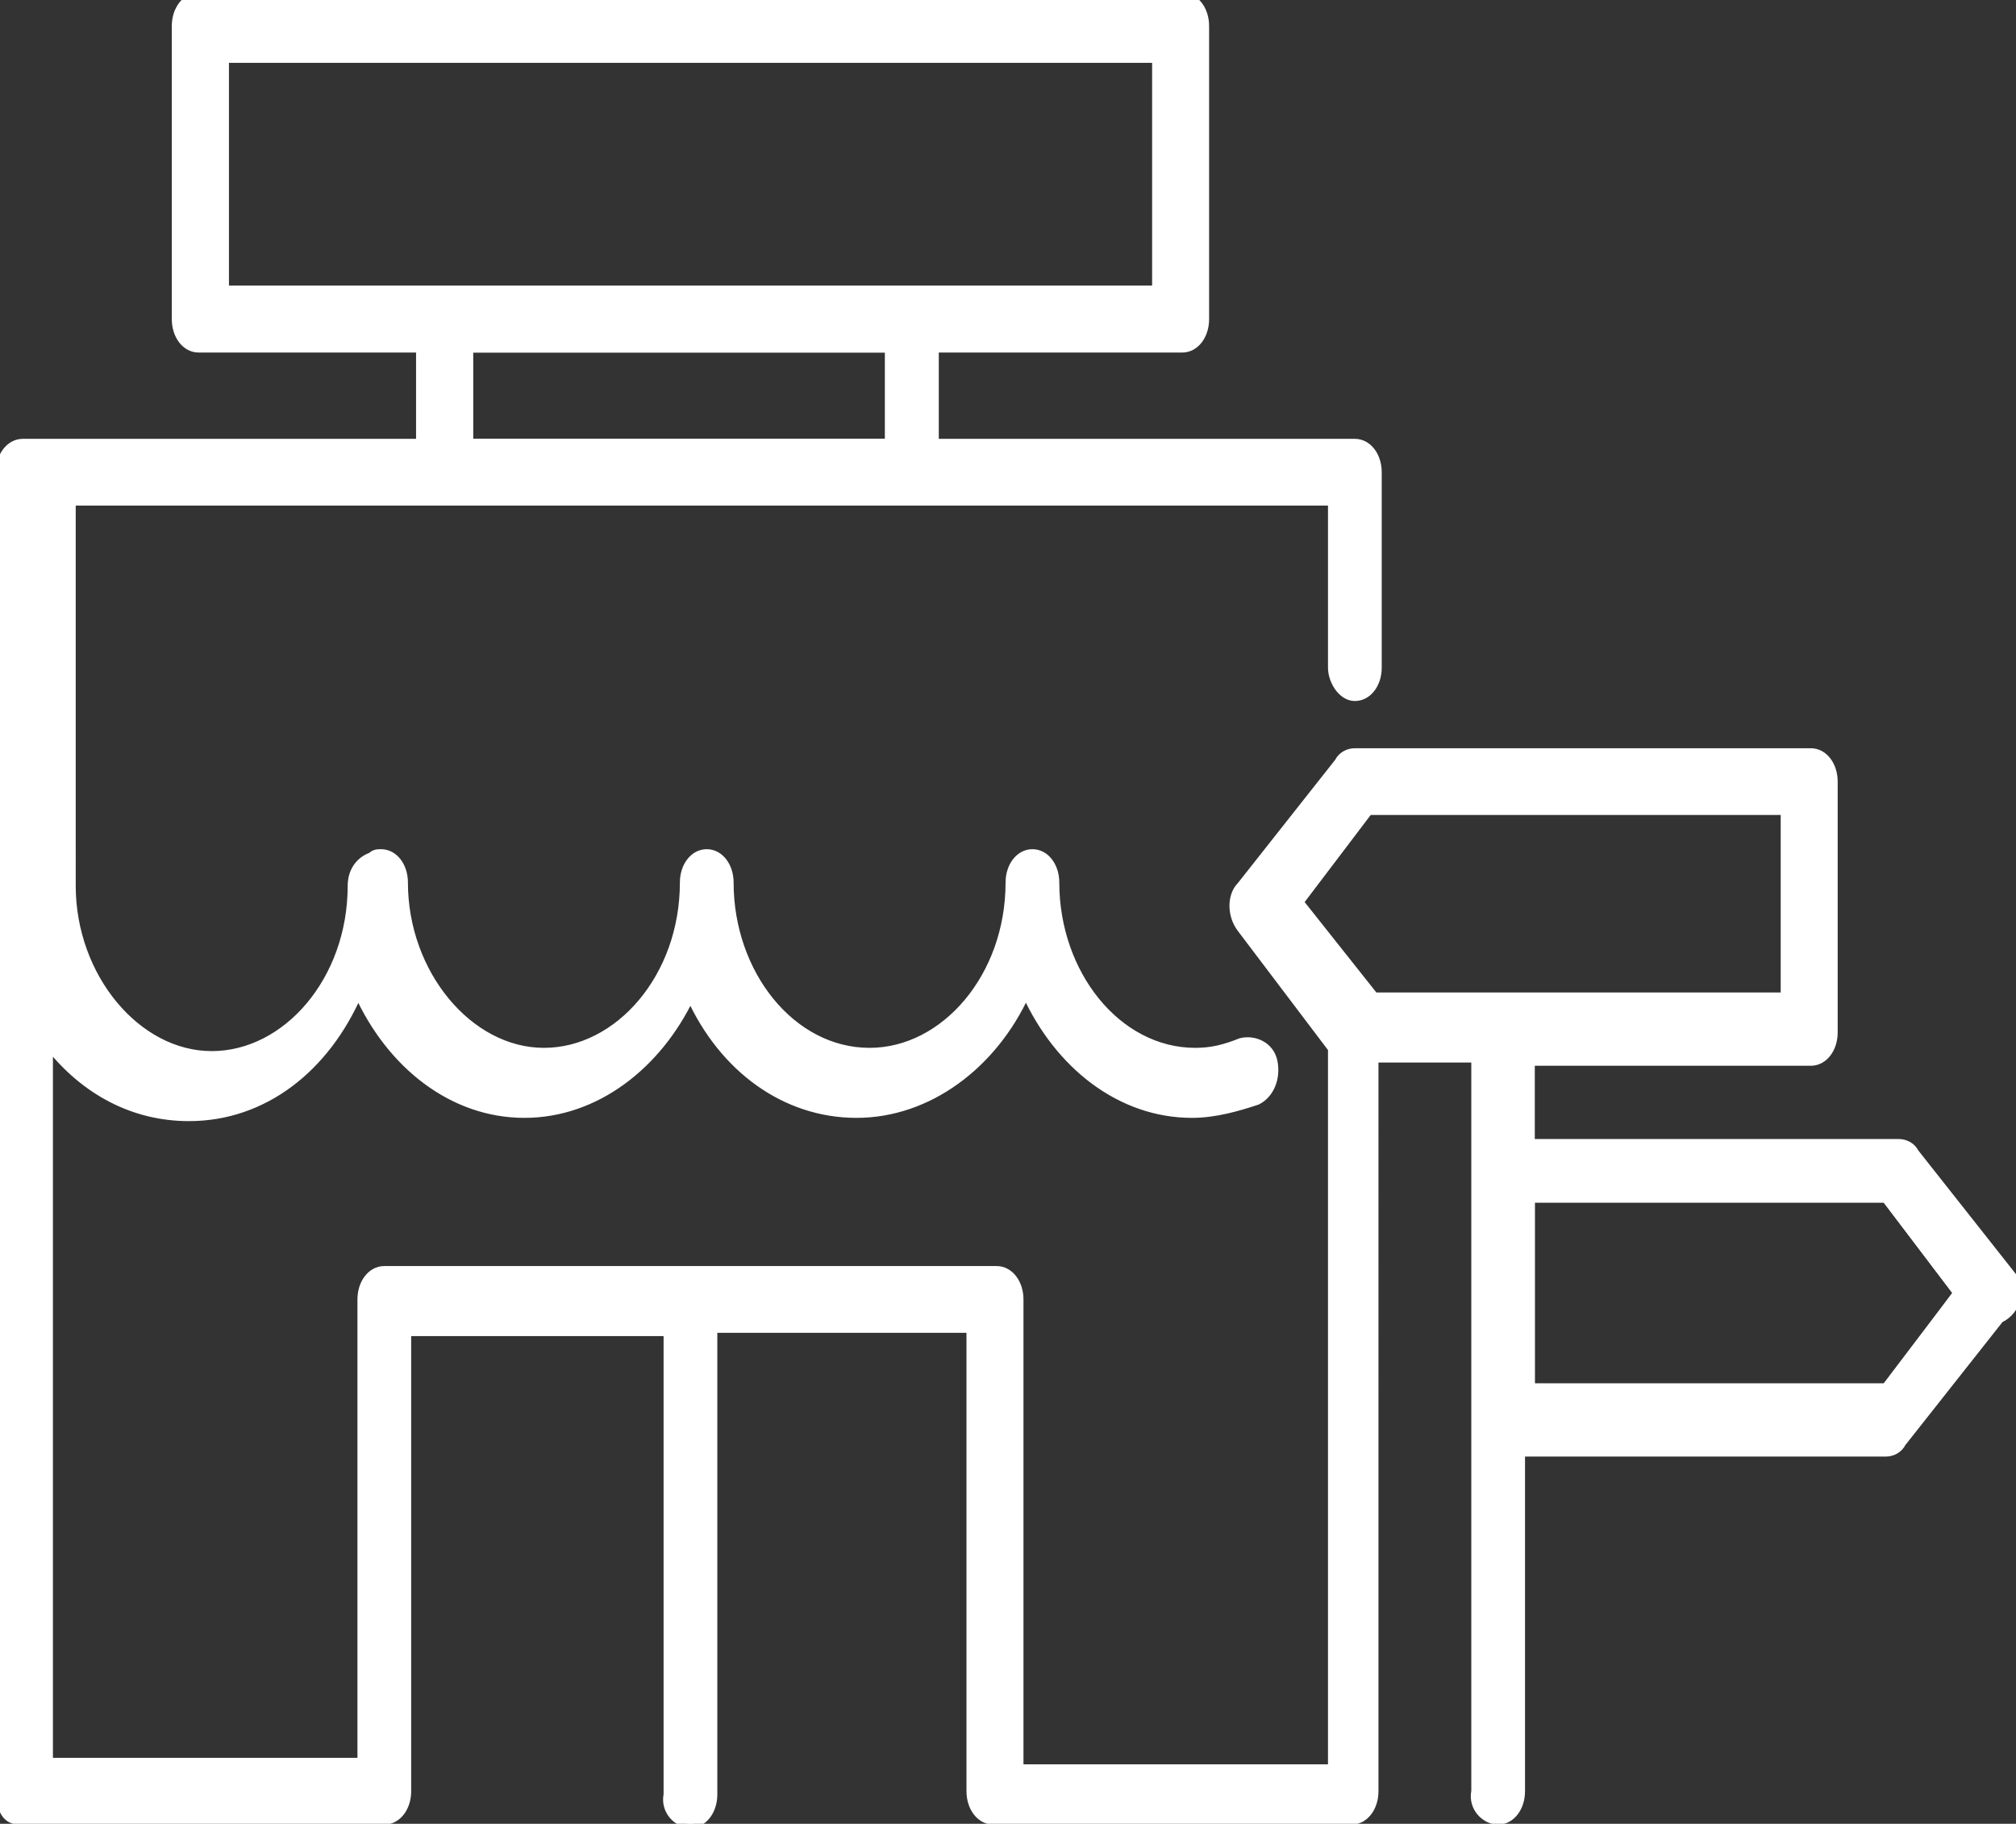 <?xml version="1.0" encoding="utf-8"?>
<!-- Generator: Adobe Illustrator 19.0.0, SVG Export Plug-In . SVG Version: 6.00 Build 0)  -->
<svg version="1.1" fill="#fff" xmlns="http://www.w3.org/2000/svg" xmlns:xlink="http://www.w3.org/1999/xlink" x="0px" y="0px"
	 viewBox="-25.4 23.4 61.9 56" style="enable-background:new -25.4 23.4 61.9 56;" xml:space="preserve">
<rect x="-25.4" y="23.4" width="61.9" height="56" fill="#333333" stroke="none"/>
<style type="text/css">
	.st0{fill:none;stroke:#fff;stroke-width:0.25;stroke-miterlimit:10;}
	.st1{stroke:#fff;stroke-width:0.25;stroke-miterlimit:10;}
</style>
<g>
	<path class="st0" d="M29.5,54.1v-5.9H16.7l-2.2,2.9l2.3,2.9c0,0,0,0,0,0H29.5z"/>
	<polygon class="st0" points="-11.8,32.3 10.1,32.3 10.1,25.2 -18.5,25.2 -18.5,32.3 -12.1,32.3 	"/>
	<rect x="-11" y="34.1" class="st0" width="12.9" height="2.9"/>
	<polygon class="st0" points="34.7,63.1 32.5,60.2 21.6,60.2 21.6,66.1 32.5,66.1 	"/>
	<path class="st1" d="M36.4,62.6l-3-3.8c-0.1-0.2-0.3-0.3-0.5-0.3H21.6v-2.5h8.6c0.4,0,0.7-0.4,0.7-0.9v-7.7c0-0.5-0.3-0.9-0.7-0.9
		h-14c-0.2,0-0.4,0.1-0.5,0.3l-3,3.8c-0.3,0.3-0.3,0.9,0,1.3l2.8,3.7v22.1H5.9V63.3c0-0.5-0.3-0.9-0.7-0.9h-18.8
		c-0.4,0-0.7,0.4-0.7,0.9v14.2h-9.6v-22c1.1,1.4,2.6,2.2,4.3,2.2c2.3,0,4.2-1.5,5.2-3.8c1,2.2,2.9,3.7,5.1,3.7
		c2.2,0,4.1-1.5,5.1-3.6c1,2.2,2.9,3.6,5.1,3.6c2.2,0,4.2-1.5,5.2-3.7c1,2.2,2.9,3.7,5.1,3.7c0.7,0,1.4-0.2,2-0.4
		c0.4-0.2,0.6-0.7,0.5-1.2c-0.1-0.5-0.6-0.7-1-0.6c-0.5,0.2-0.9,0.3-1.4,0.3c-2.4,0-4.3-2.4-4.3-5.2c0-0.5-0.3-0.9-0.7-0.9
		c0,0,0,0,0,0c0,0,0,0,0,0c-0.4,0-0.7,0.4-0.7,0.9c0,2.9-2,5.2-4.3,5.2c-2.4,0-4.3-2.4-4.3-5.2c0-0.5-0.3-0.9-0.7-0.9c0,0,0,0,0,0
		c0,0,0,0,0,0c-0.4,0-0.7,0.4-0.7,0.9c0,2.9-2,5.2-4.3,5.2s-4.3-2.4-4.3-5.2c0-0.5-0.3-0.9-0.7-0.9c-0.1,0-0.2,0-0.3,0.1
		c-0.3,0.1-0.6,0.4-0.6,0.9c0,2.9-2,5.2-4.3,5.2s-4.3-2.4-4.3-5.2V38.8H2.6h1.5h11.4v5.1c0,0.4,0.3,0.9,0.7,0.9
		c0.4,0,0.7-0.4,0.7-0.9v-6c0-0.5-0.3-0.9-0.7-0.9H4.1H3.3v-2.9h7.6c0.4,0,0.7-0.4,0.7-0.9v-9c0-0.5-0.3-0.9-0.7-0.9h-30.2
		c-0.4,0-0.7,0.4-0.7,0.9v9c0,0.5,0.3,0.9,0.7,0.9h6.8V37h-12.2c-0.4,0-0.7,0.4-0.7,0.9c0,0,0,0,0,0v12.3c0,0,0,0,0,0v28.1
		c0,0.7,0.2,1,0.6,1h11.2c0.4,0,0.7-0.4,0.7-0.9V64.3h8c0,0,0,0,0,0.1v14.1C-5,79-4.6,79.4-4.2,79.4c0.4,0,0.7-0.4,0.7-0.9V64.3
		c0,0,0,0,0-0.1h7.9v14.2c0,0.5,0.3,0.9,0.7,0.9c0,0,0,0,0,0c0,0,0,0,0,0h11c0.4,0,0.7-0.4,0.7-0.9V55.9h3.1v22.5
		c-0.1,0.5,0.3,0.9,0.7,0.9c0.4,0,0.7-0.4,0.7-0.9V68h11.2c0.2,0,0.4-0.1,0.5-0.3l3-3.8C36.6,63.6,36.6,63,36.4,62.6z M-18.5,25.2
		h28.7v7.1h-21.9h-0.4h-6.4V25.2z M-11,34.1H1.9V37H-11V34.1z M16.7,54.1C16.7,54.1,16.7,54.1,16.7,54.1l-2.3-2.9l2.2-2.9h12.8v5.9
		H16.7z M21.6,60.2h10.9l2.2,2.9l-2.2,2.9H21.6V60.2z"/>
</g>
</svg>
